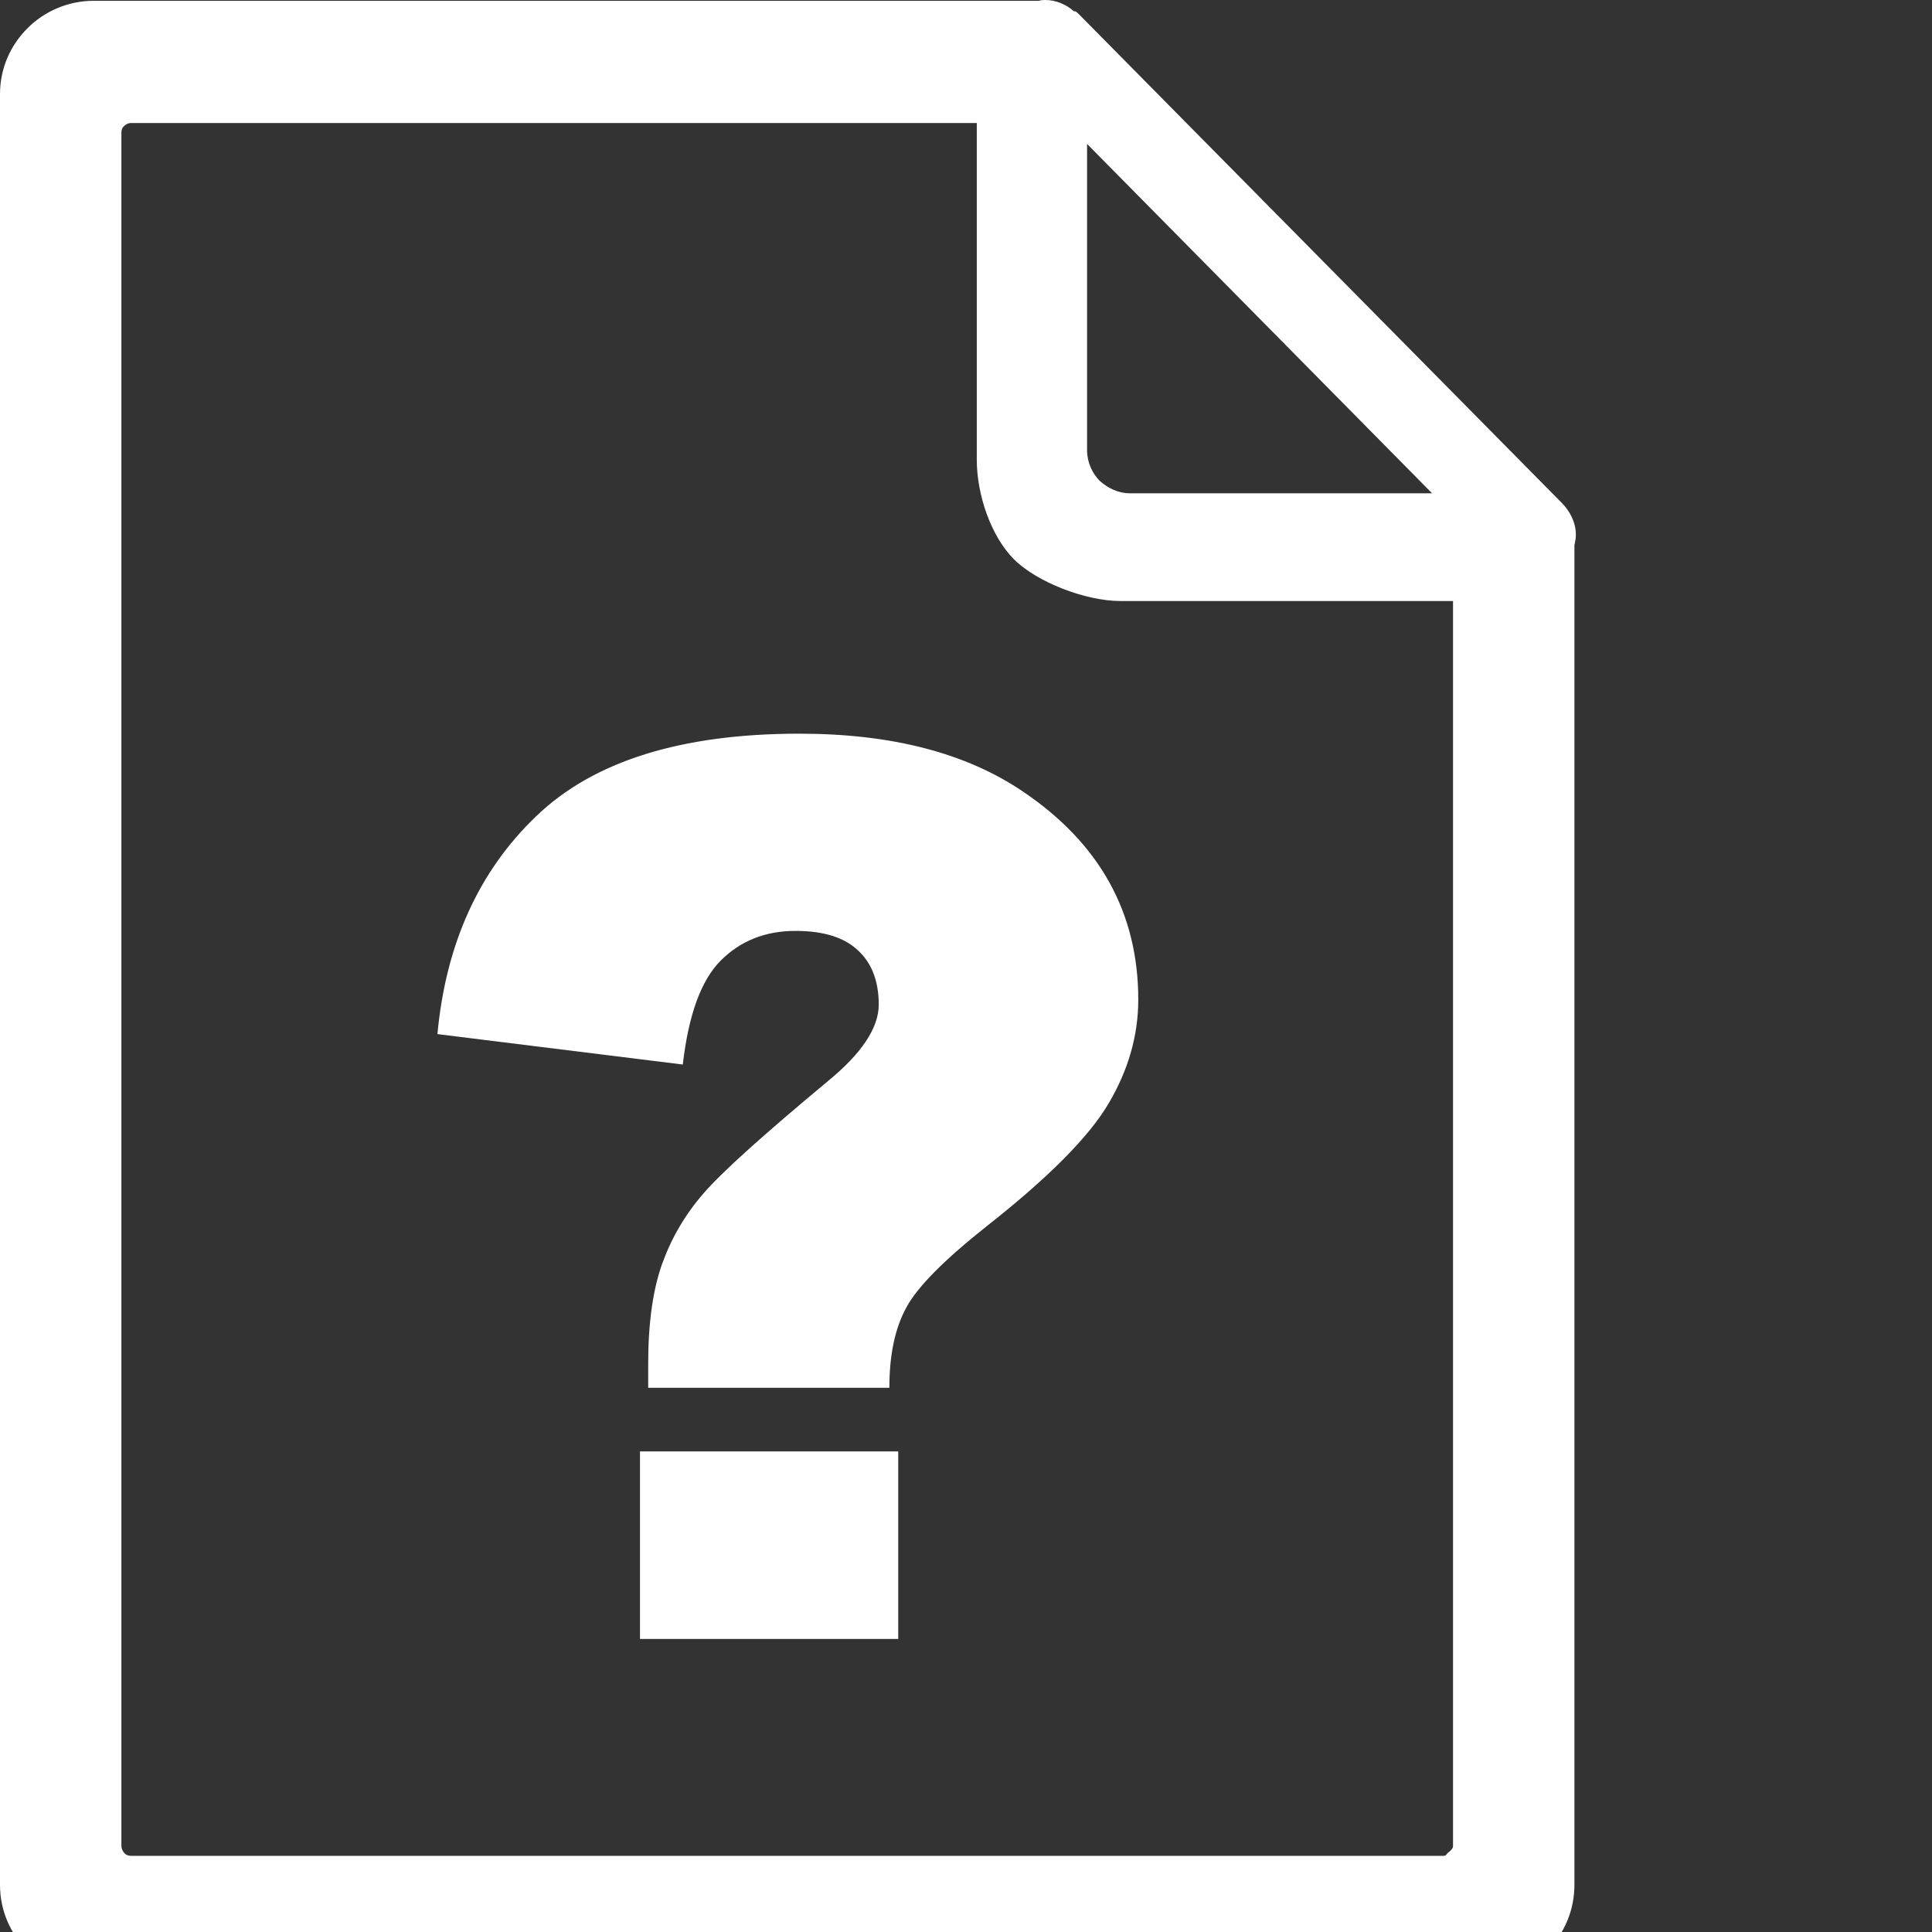 <?xml version="1.0" encoding="utf-8"?>
<svg version="1.1" id="Layer_1" xmlns="http://www.w3.org/2000/svg"   xmlns:xlink="http://www.w3.org/1999/xlink" x="0px" y="0px" viewBox="0 0 120 120" style="enable-background:new 0 0 97.88 122.88" fill="white" xml:space="preserve"><rect x="0" y="0" width="120" height="120" fill="#333333" stroke="none"/><g><path d="M66.69,0.69C66.23,0.28,65.58,0,64.94,0c-0.14,0-0.28,0-0.41,0.05H5.81c-1.57,0-3.04,0.64-4.1,1.7C0.65,2.81,0,4.24,0,5.85 v111.22c0,1.61,0.65,3.04,1.71,4.1c1.06,1.06,2.49,1.7,4.1,1.7c29.59,0,56.74,0,86.18,0c1.61,0,3.04-0.65,4.1-1.7 c1.06-1.06,1.7-2.49,1.7-4.1V33.86c0.05-0.23,0.09-0.41,0.09-0.64c0-0.78-0.37-1.47-0.87-1.98l-30-30.36 c-0.09-0.09-0.14-0.14-0.23-0.18H66.69L66.69,0.69z M55.24,86.2H40.26v-1.5c0-2.55,0.3-4.62,0.87-6.21 c0.58-1.6,1.42-3.05,2.57-4.37c1.14-1.32,3.71-3.63,7.7-6.95c2.12-1.73,3.18-3.33,3.18-4.77c0-1.45-0.43-2.58-1.29-3.37 c-0.85-0.81-2.15-1.21-3.88-1.21c-1.88,0-3.43,0.62-4.65,1.85c-1.22,1.22-2,3.39-2.35,6.45l-15.24-1.89 c0.52-5.6,2.57-10.12,6.13-13.53c3.56-3.43,9.02-5.13,16.36-5.13c5.72,0,10.34,1.2,13.87,3.59c4.78,3.22,7.17,7.54,7.17,12.93 c0,2.23-0.62,4.38-1.85,6.46c-1.22,2.07-3.75,4.61-7.55,7.6c-2.65,2.1-4.33,3.79-5.01,5.07C55.59,82.5,55.24,84.15,55.24,86.2 L55.24,86.2z M39.75,90.15h16.04v11.65H39.75V90.15L39.75,90.15z M60.67,7.64v20.92c0,2.17,0.88,4.74,2.3,6.17 c1.43,1.43,4.45,2.6,6.62,2.6h20.66v77.35c0,0.14-0.2,0.32-0.33,0.41c-0.09,0.09-0.08,0.18-0.27,0.18c-23.42,0-58.73,0-81.51,0 c-0.14,0-0.32-0.05-0.42-0.18c-0.09-0.09-0.18-0.28-0.18-0.41V8.24c0-0.18,0.05-0.32,0.18-0.42c0.09-0.09,0.23-0.18,0.42-0.18 H60.67L60.67,7.64L60.67,7.64z M67.52,27.97V8.94l21.43,21.7H70.19c-0.74,0-1.38-0.32-1.89-0.78C67.84,29.4,67.52,28.7,67.52,27.97 L67.52,27.97z"/></g></svg>